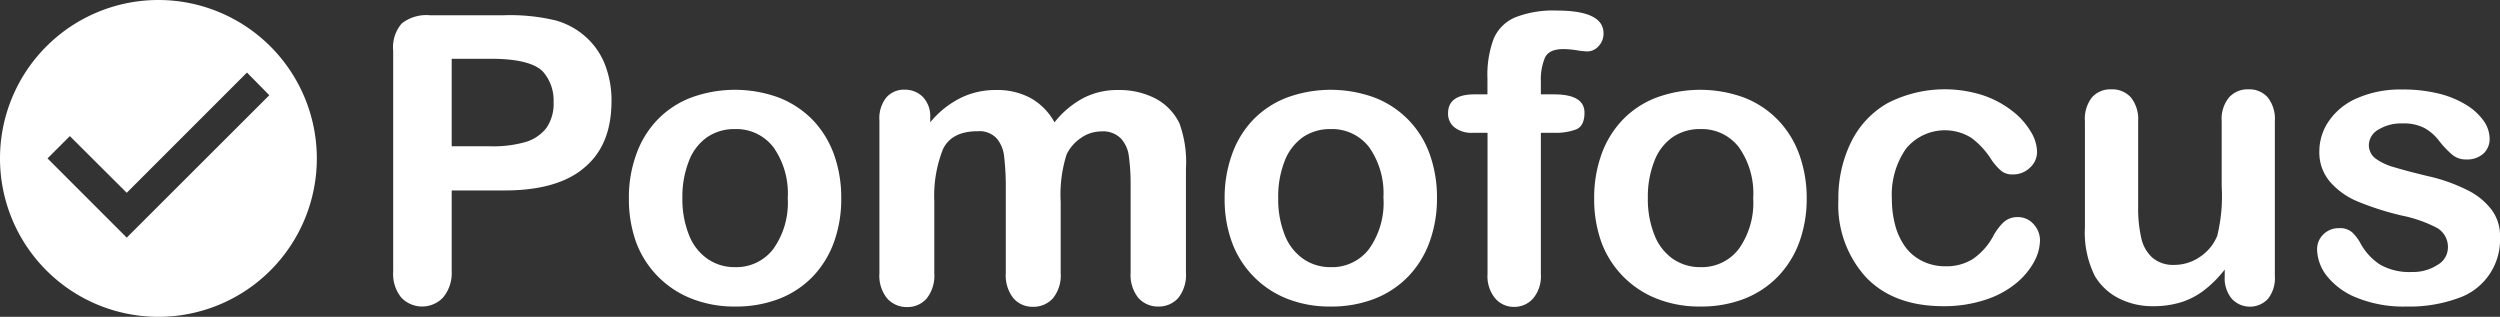 <svg xmlns="http://www.w3.org/2000/svg" viewBox="0 0 288.8 36.6"><rect x="0" y="0" width="288.8" height="36.6" fill="#333333" stroke="none"/><defs><style>.cls-1{fill:#fff;}</style></defs><g id="Layer_2" data-name="Layer 2"><g id="Layer_1-2" data-name="Layer 1"><path class="cls-1" d="M58.32,22H52.18v9.37a4.38,4.38,0,0,1-1,3,3.33,3.33,0,0,1-4.83,0,4.34,4.34,0,0,1-.93-3V5.86a4.18,4.18,0,0,1,1-3.16,4.62,4.62,0,0,1,3.23-.94h8.6a22.59,22.59,0,0,1,5.86.58,8.63,8.63,0,0,1,3.51,1.88,8.38,8.38,0,0,1,2.25,3.2,11.36,11.36,0,0,1,.77,4.27q0,5.06-3.12,7.66C65.52,21.09,62.42,22,58.32,22ZM56.69,6.79H52.18V16.9h4.51a13.53,13.53,0,0,0,4-.49,4.72,4.72,0,0,0,2.43-1.63,4.9,4.9,0,0,0,.83-3,5,5,0,0,0-1.28-3.56Q61.18,6.79,56.69,6.79Z"/><path class="cls-1" d="M97.18,22.88A14.6,14.6,0,0,1,96.33,28a11.33,11.33,0,0,1-2.49,4A10.86,10.86,0,0,1,90,34.52a13.81,13.81,0,0,1-5.08.89,13.38,13.38,0,0,1-5-.9A11.18,11.18,0,0,1,73.49,28a14.65,14.65,0,0,1-.84-5.07,14.52,14.52,0,0,1,.86-5.12,11.1,11.1,0,0,1,2.46-4,10.69,10.69,0,0,1,3.88-2.54,14.72,14.72,0,0,1,10.11,0,11.14,11.14,0,0,1,3.91,2.57,11.34,11.34,0,0,1,2.47,4A14.75,14.75,0,0,1,97.18,22.88Zm-6.18,0A9.23,9.23,0,0,0,89.34,17a5.41,5.41,0,0,0-4.46-2.09,5.56,5.56,0,0,0-3.18.93,5.91,5.91,0,0,0-2.12,2.77,11.18,11.18,0,0,0-.75,4.26,11.13,11.13,0,0,0,.74,4.22,6,6,0,0,0,2.1,2.77,5.44,5.44,0,0,0,3.21,1,5.37,5.37,0,0,0,4.46-2.11A9.2,9.2,0,0,0,91,22.88Z"/><path class="cls-1" d="M122.53,23.33v8.2a4.2,4.2,0,0,1-.88,2.91,3,3,0,0,1-2.32,1,2.89,2.89,0,0,1-2.27-1,4.25,4.25,0,0,1-.87-2.91V21.71A30.39,30.39,0,0,0,116,18.1a3.84,3.84,0,0,0-.86-2.11,2.73,2.73,0,0,0-2.21-.83c-2,0-3.34.7-4,2.08a14.63,14.63,0,0,0-1,6v8.33a4.26,4.26,0,0,1-.87,2.9,2.92,2.92,0,0,1-2.29,1,3,3,0,0,1-2.29-1,4.16,4.16,0,0,1-.89-2.9V13.9a3.82,3.82,0,0,1,.8-2.64,2.69,2.69,0,0,1,2.11-.9,2.89,2.89,0,0,1,2.11.84,3.2,3.2,0,0,1,.85,2.34v.59A10.74,10.74,0,0,1,111,11.3a9.06,9.06,0,0,1,4.06-.9,8.06,8.06,0,0,1,4,.93,7.15,7.15,0,0,1,2.76,2.8,10.51,10.51,0,0,1,3.34-2.81,8.51,8.51,0,0,1,4-.92,9.06,9.06,0,0,1,4.36,1,6.43,6.43,0,0,1,2.73,2.85A13.12,13.12,0,0,1,137,19.5v12a4.25,4.25,0,0,1-.88,2.91,3,3,0,0,1-2.33,1,3,3,0,0,1-2.29-1,4.21,4.21,0,0,1-.89-2.9V21.17A24,24,0,0,0,130.4,18a3.66,3.66,0,0,0-.91-2,2.9,2.9,0,0,0-2.26-.82,4.1,4.1,0,0,0-2.32.73,4.86,4.86,0,0,0-1.7,1.94A15.41,15.41,0,0,0,122.53,23.33Z"/><path class="cls-1" d="M166,22.88a14.6,14.6,0,0,1-.86,5.08,11.31,11.31,0,0,1-2.48,4,11,11,0,0,1-3.89,2.56,13.77,13.77,0,0,1-5.08.89,13.38,13.38,0,0,1-5-.9A11.13,11.13,0,0,1,142.32,28a14.42,14.42,0,0,1-.85-5.07,14.75,14.75,0,0,1,.86-5.12,11.1,11.1,0,0,1,2.46-4,10.77,10.77,0,0,1,3.88-2.54,14.72,14.72,0,0,1,10.11,0,10.89,10.89,0,0,1,6.38,6.54A14.75,14.75,0,0,1,166,22.88Zm-6.19,0A9.23,9.23,0,0,0,158.16,17a5.4,5.4,0,0,0-4.46-2.09,5.56,5.56,0,0,0-3.18.93,6,6,0,0,0-2.12,2.77,11.18,11.18,0,0,0-.74,4.26,11.13,11.13,0,0,0,.73,4.22,6,6,0,0,0,2.1,2.77,5.44,5.44,0,0,0,3.21,1,5.36,5.36,0,0,0,4.46-2.11A9.2,9.2,0,0,0,159.82,22.88Z"/><path class="cls-1" d="M170.36,10.9h1.47V9.05a11.86,11.86,0,0,1,.73-4.6A4.68,4.68,0,0,1,175.05,2a12,12,0,0,1,4.79-.78q5.4,0,5.4,2.64a2.09,2.09,0,0,1-.57,1.47,1.74,1.74,0,0,1-1.33.61,9.88,9.88,0,0,1-1.24-.14,10,10,0,0,0-1.49-.13c-1.11,0-1.83.33-2.14,1A6.55,6.55,0,0,0,178,9.43V10.9h1.51c2.35,0,3.53.7,3.53,2.12,0,1-.32,1.65-.94,1.92a6.73,6.73,0,0,1-2.59.4H178V31.66a4,4,0,0,1-.87,2.79,2.88,2.88,0,0,1-2.24,1,2.81,2.81,0,0,1-2.18-1,4,4,0,0,1-.87-2.79V15.34h-1.69a3.17,3.17,0,0,1-2.12-.62,2,2,0,0,1-.75-1.61C167.27,11.64,168.3,10.9,170.36,10.9Z"/><path class="cls-1" d="M208.71,22.88a14.6,14.6,0,0,1-.85,5.08,11.33,11.33,0,0,1-2.49,4,11,11,0,0,1-3.88,2.56,13.81,13.81,0,0,1-5.08.89,13.38,13.38,0,0,1-5-.9A11.18,11.18,0,0,1,185,28a14.65,14.65,0,0,1-.84-5.07,14.75,14.75,0,0,1,.85-5.12,11.26,11.26,0,0,1,2.47-4,10.69,10.69,0,0,1,3.88-2.54,14.72,14.72,0,0,1,10.11,0,11,11,0,0,1,3.9,2.57,11.22,11.22,0,0,1,2.48,4A14.75,14.75,0,0,1,208.71,22.88Zm-6.18,0A9.23,9.23,0,0,0,200.87,17a5.41,5.41,0,0,0-4.46-2.09,5.56,5.56,0,0,0-3.18.93,5.91,5.91,0,0,0-2.12,2.77,11.18,11.18,0,0,0-.75,4.26,11.13,11.13,0,0,0,.74,4.22,6,6,0,0,0,2.09,2.77,5.47,5.47,0,0,0,3.22,1,5.37,5.37,0,0,0,4.46-2.11A9.2,9.2,0,0,0,202.53,22.88Z"/><path class="cls-1" d="M235.66,27.78a5.39,5.39,0,0,1-.68,2.46,8.53,8.53,0,0,1-2.1,2.5,10.83,10.83,0,0,1-3.56,1.9,15.12,15.12,0,0,1-4.83.73q-5.72,0-8.92-3.33a12.37,12.37,0,0,1-3.2-8.93,14.65,14.65,0,0,1,1.47-6.7,10.45,10.45,0,0,1,4.24-4.51,14.44,14.44,0,0,1,11-.89,11.41,11.41,0,0,1,3.38,1.81,8.42,8.42,0,0,1,2.12,2.36,4.65,4.65,0,0,1,.74,2.33,2.45,2.45,0,0,1-.83,1.87,2.78,2.78,0,0,1-2,.77,2,2,0,0,1-1.28-.39,6.32,6.32,0,0,1-1.14-1.28,9.31,9.31,0,0,0-2.36-2.57,5.8,5.8,0,0,0-7.53,1.27A9.28,9.28,0,0,0,218.55,23a11.45,11.45,0,0,0,.43,3.19,7.45,7.45,0,0,0,1.24,2.49,5.37,5.37,0,0,0,2,1.55,5.88,5.88,0,0,0,2.53.53,5.71,5.71,0,0,0,3.17-.85,7.54,7.54,0,0,0,2.33-2.62,6.29,6.29,0,0,1,1.22-1.63,2.33,2.33,0,0,1,1.61-.58,2.38,2.38,0,0,1,1.87.85A2.74,2.74,0,0,1,235.66,27.78Z"/><path class="cls-1" d="M257,31.93v-.79a13.3,13.3,0,0,1-2.33,2.35,8.63,8.63,0,0,1-2.66,1.41,10.71,10.71,0,0,1-3.29.47,8.5,8.5,0,0,1-4-.93A6.76,6.76,0,0,1,242,31.89a11.26,11.26,0,0,1-1.15-5.64V14a4,4,0,0,1,.83-2.77,2.84,2.84,0,0,1,2.21-.91,2.91,2.91,0,0,1,2.26.92A4,4,0,0,1,247,14V23.9a15.26,15.26,0,0,0,.36,3.6,4.29,4.29,0,0,0,1.3,2.28,3.7,3.7,0,0,0,2.54.82,5.23,5.23,0,0,0,2.93-.92,5.38,5.38,0,0,0,2-2.42,19.23,19.23,0,0,0,.52-5.73V14a3.9,3.9,0,0,1,.86-2.76,2.88,2.88,0,0,1,2.23-.92,2.83,2.83,0,0,1,2.21.91,4,4,0,0,1,.84,2.77V31.89a3.84,3.84,0,0,1-.8,2.64,2.86,2.86,0,0,1-4.16,0A3.71,3.71,0,0,1,257,31.93Z"/><path class="cls-1" d="M288.8,27.35a7.13,7.13,0,0,1-4.91,7.12,16.33,16.33,0,0,1-5.9.94,14.32,14.32,0,0,1-5.69-1,8.25,8.25,0,0,1-3.5-2.53,5.16,5.16,0,0,1-1.13-3.06,2.37,2.37,0,0,1,.72-1.74,2.48,2.48,0,0,1,1.83-.72,2.1,2.1,0,0,1,1.49.47,5.05,5.05,0,0,1,1,1.33A6.8,6.8,0,0,0,275,30.6a6.85,6.85,0,0,0,3.6.82,5.2,5.2,0,0,0,3-.83,2.31,2.31,0,0,0,1.18-1.88,2.55,2.55,0,0,0-1.23-2.37,15.35,15.35,0,0,0-4.05-1.43,32.89,32.89,0,0,1-5.18-1.65,8.55,8.55,0,0,1-3.19-2.3,5.21,5.21,0,0,1-1.2-3.49,6.15,6.15,0,0,1,1.11-3.5,7.54,7.54,0,0,1,3.26-2.63,12.41,12.41,0,0,1,5.2-1,17.12,17.12,0,0,1,4.3.49A11.06,11.06,0,0,1,285,12.18,6.67,6.67,0,0,1,286.94,14a3.6,3.6,0,0,1,.66,2,2.27,2.27,0,0,1-.71,1.74,2.82,2.82,0,0,1-2,.68,2.42,2.42,0,0,1-1.61-.55,10.72,10.72,0,0,1-1.53-1.62,5.48,5.48,0,0,0-1.64-1.44,5.12,5.12,0,0,0-2.58-.55,5,5,0,0,0-2.77.71,2.09,2.09,0,0,0-1.11,1.78,1.94,1.94,0,0,0,.81,1.59,6.77,6.77,0,0,0,2.19,1c.92.28,2.18.61,3.79,1a19.72,19.72,0,0,1,4.69,1.67,7.77,7.77,0,0,1,2.75,2.29A5,5,0,0,1,288.8,27.35Z"/><path class="cls-1" d="M18.3,0A18.3,18.3,0,1,0,36.6,18.3,18.31,18.31,0,0,0,18.3,0ZM14.64,27.45,5.49,18.3l2.58-2.58,6.57,6.55L28.53,8.38,31.11,11Z"/></g></g></svg>